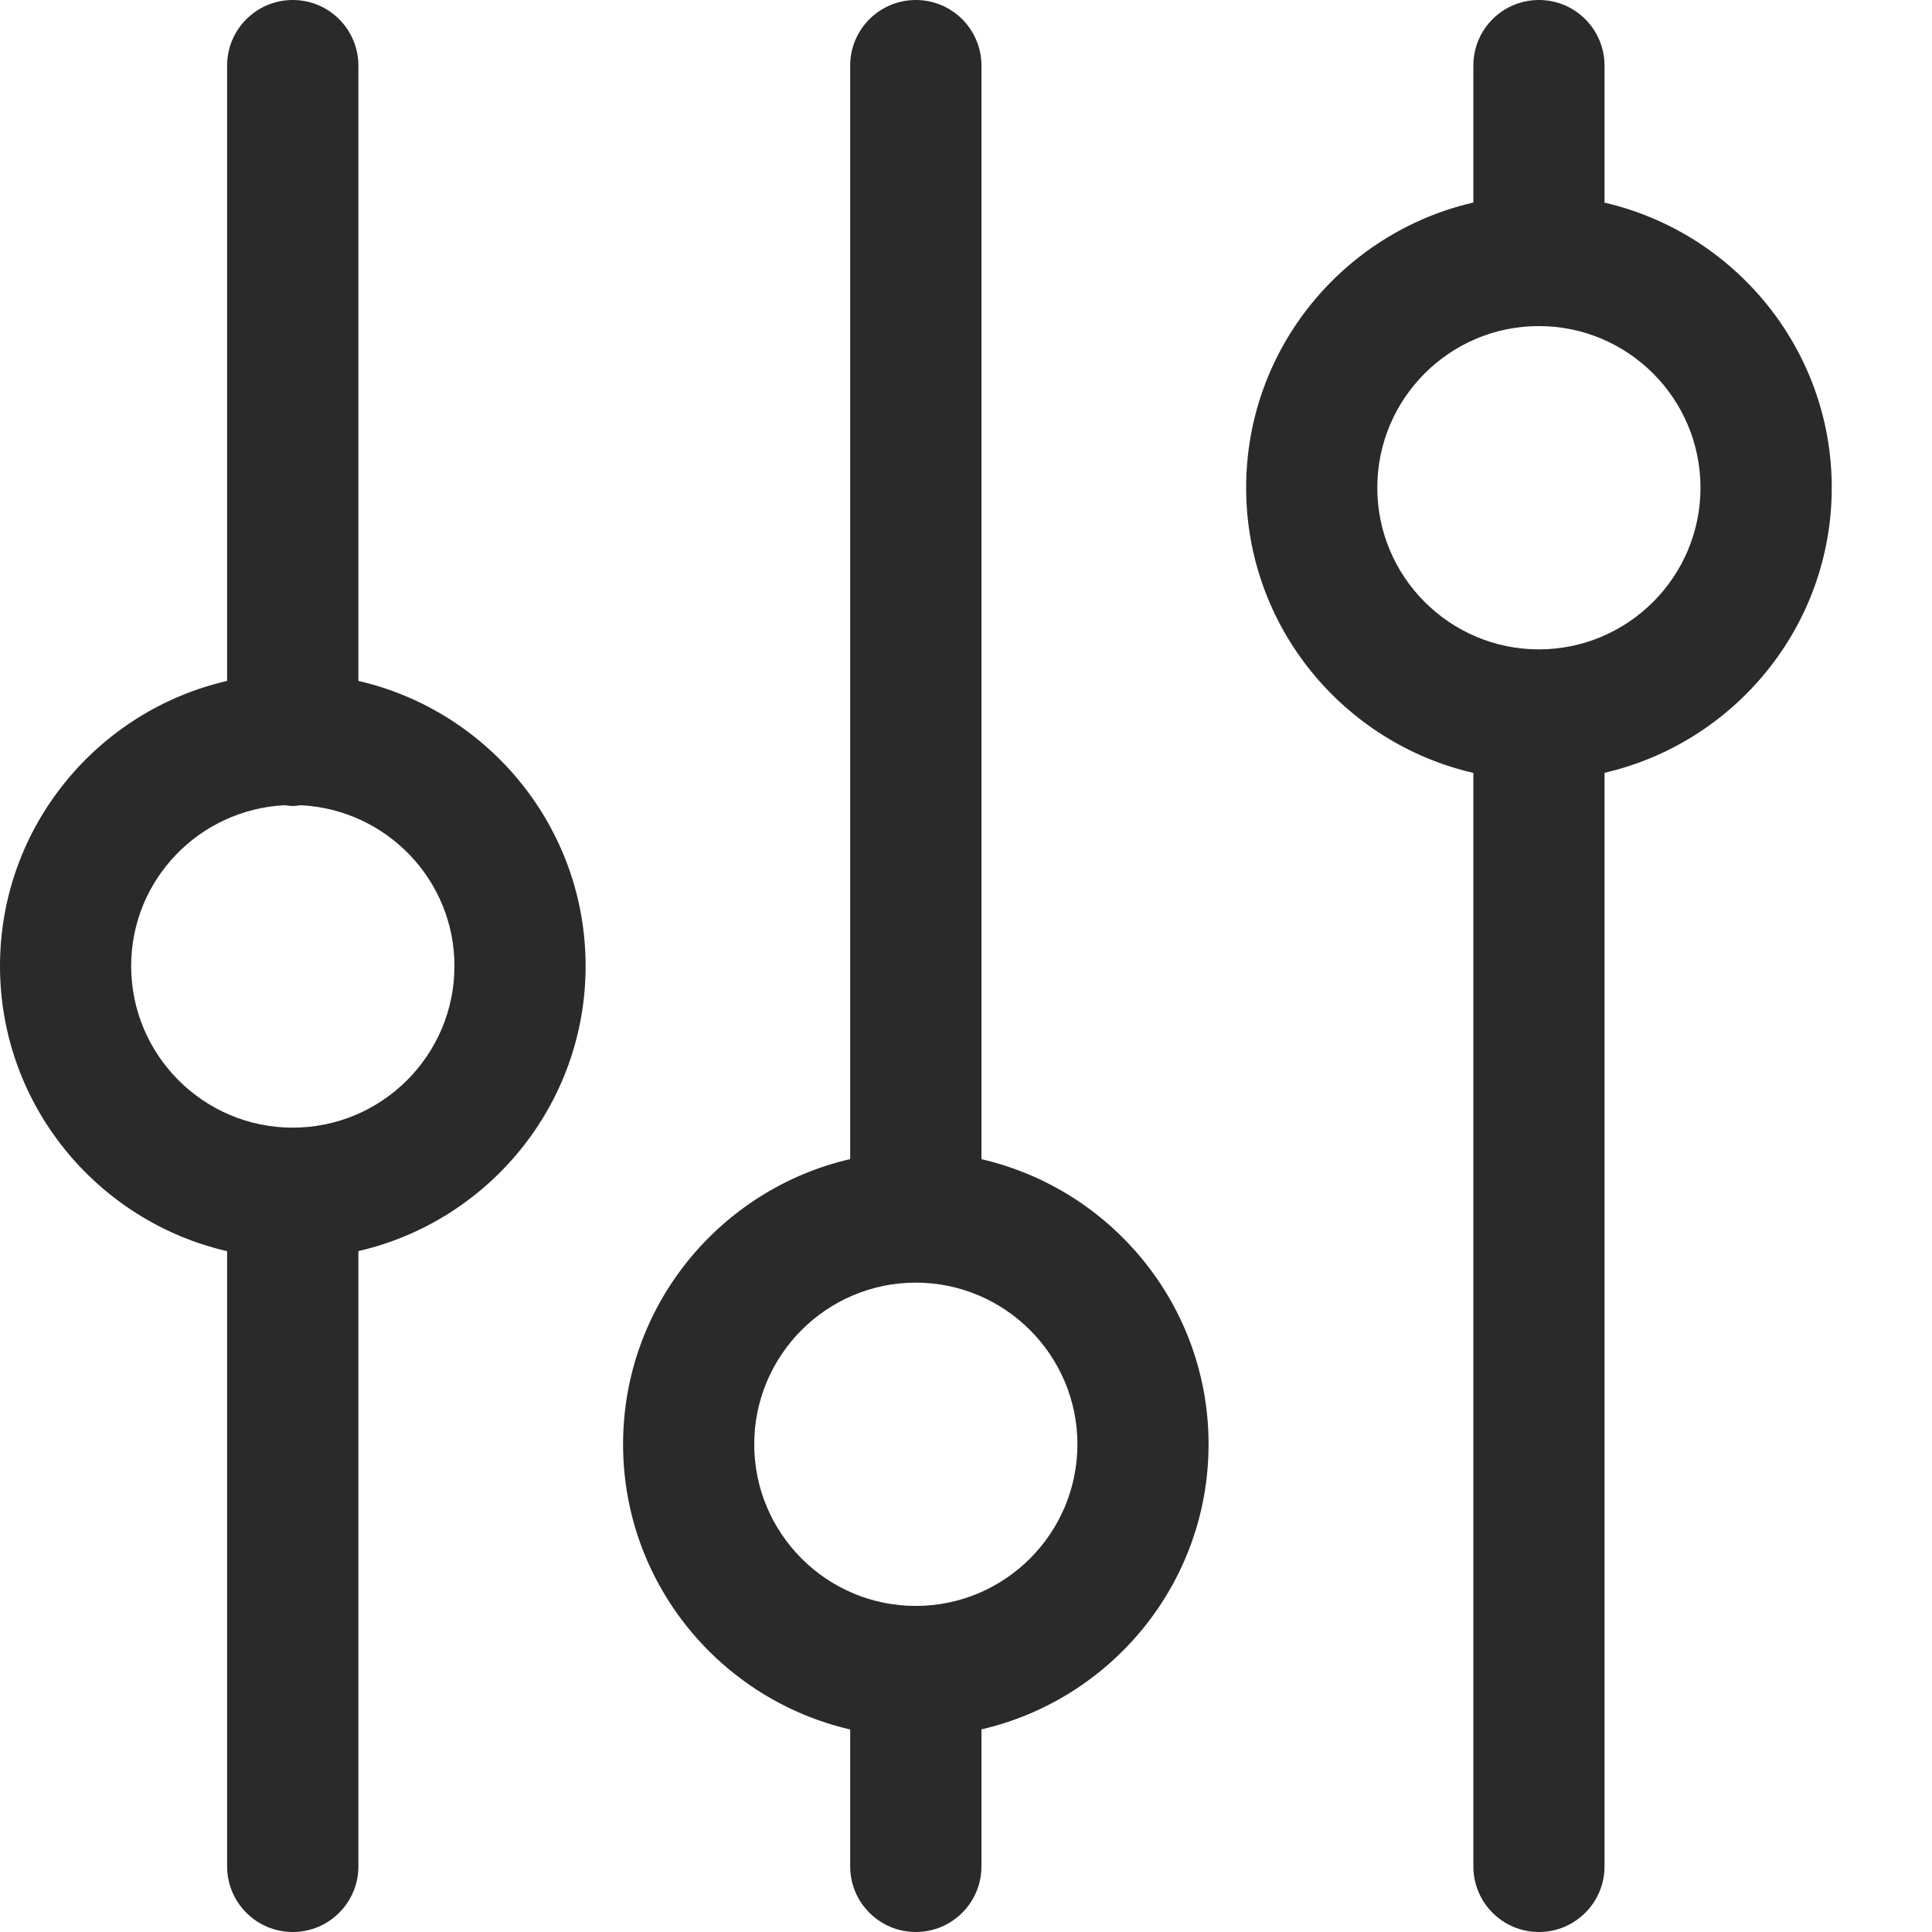 <svg width="18" height="18" viewBox="0 0 18 18" fill="none" xmlns="http://www.w3.org/2000/svg">
<path d="M2.116 0.611V6.344C0.906 6.622 0 7.707 0 9C0 10.294 0.906 11.378 2.116 11.657L2.116 17.389C2.116 17.726 2.39 18 2.728 18C3.065 18 3.339 17.726 3.339 17.389L3.339 11.656C4.549 11.378 5.456 10.294 5.456 9C5.456 7.707 4.549 6.622 3.339 6.344V0.611C3.339 0.274 3.065 -1.33514e-05 2.728 -1.33514e-05C2.39 -1.33514e-05 2.116 0.273 2.116 0.611ZM4.234 9C4.234 9.831 3.558 10.506 2.727 10.506C1.897 10.506 1.222 9.831 1.222 9C1.222 8.195 1.857 7.542 2.652 7.502C2.677 7.505 2.702 7.509 2.728 7.509C2.753 7.509 2.778 7.505 2.803 7.502C3.598 7.542 4.234 8.196 4.234 9Z" fill="#2A2A2A"/>
<path d="M13.727 0.611V1.887C12.516 2.166 11.61 3.25 11.61 4.544C11.61 5.838 12.516 6.922 13.727 7.201V17.389C13.727 17.726 14 18 14.338 18C14.675 18 14.949 17.726 14.949 17.389V7.2C16.159 6.921 17.066 5.837 17.066 4.544C17.066 3.251 16.159 2.167 14.949 1.888V0.611C14.949 0.274 14.675 -1.33514e-05 14.338 -1.33514e-05C14 -1.33514e-05 13.727 0.273 13.727 0.611ZM15.843 4.544C15.843 5.374 15.168 6.05 14.337 6.05C13.507 6.05 12.832 5.374 12.832 4.544C12.832 3.713 13.507 3.038 14.337 3.038C15.168 3.038 15.843 3.713 15.843 4.544Z" fill="#2A2A2A"/>
<path d="M7.921 0.611L7.921 10.799C6.711 11.078 5.805 12.162 5.805 13.456C5.805 14.75 6.711 15.834 7.921 16.113V17.389C7.921 17.726 8.195 18 8.533 18C8.87 18 9.144 17.726 9.144 17.389V16.112C10.354 15.833 11.26 14.749 11.26 13.456C11.26 12.163 10.354 11.079 9.144 10.8V0.611C9.144 0.274 8.87 -1.33514e-05 8.533 -1.33514e-05C8.195 -1.33514e-05 7.921 0.273 7.921 0.611ZM10.038 13.456C10.038 14.287 9.362 14.962 8.532 14.962C7.702 14.962 7.027 14.287 7.027 13.456C7.027 12.626 7.702 11.95 8.532 11.95C9.362 11.95 10.038 12.626 10.038 13.456Z" fill="#2A2A2A"/>
</svg>
